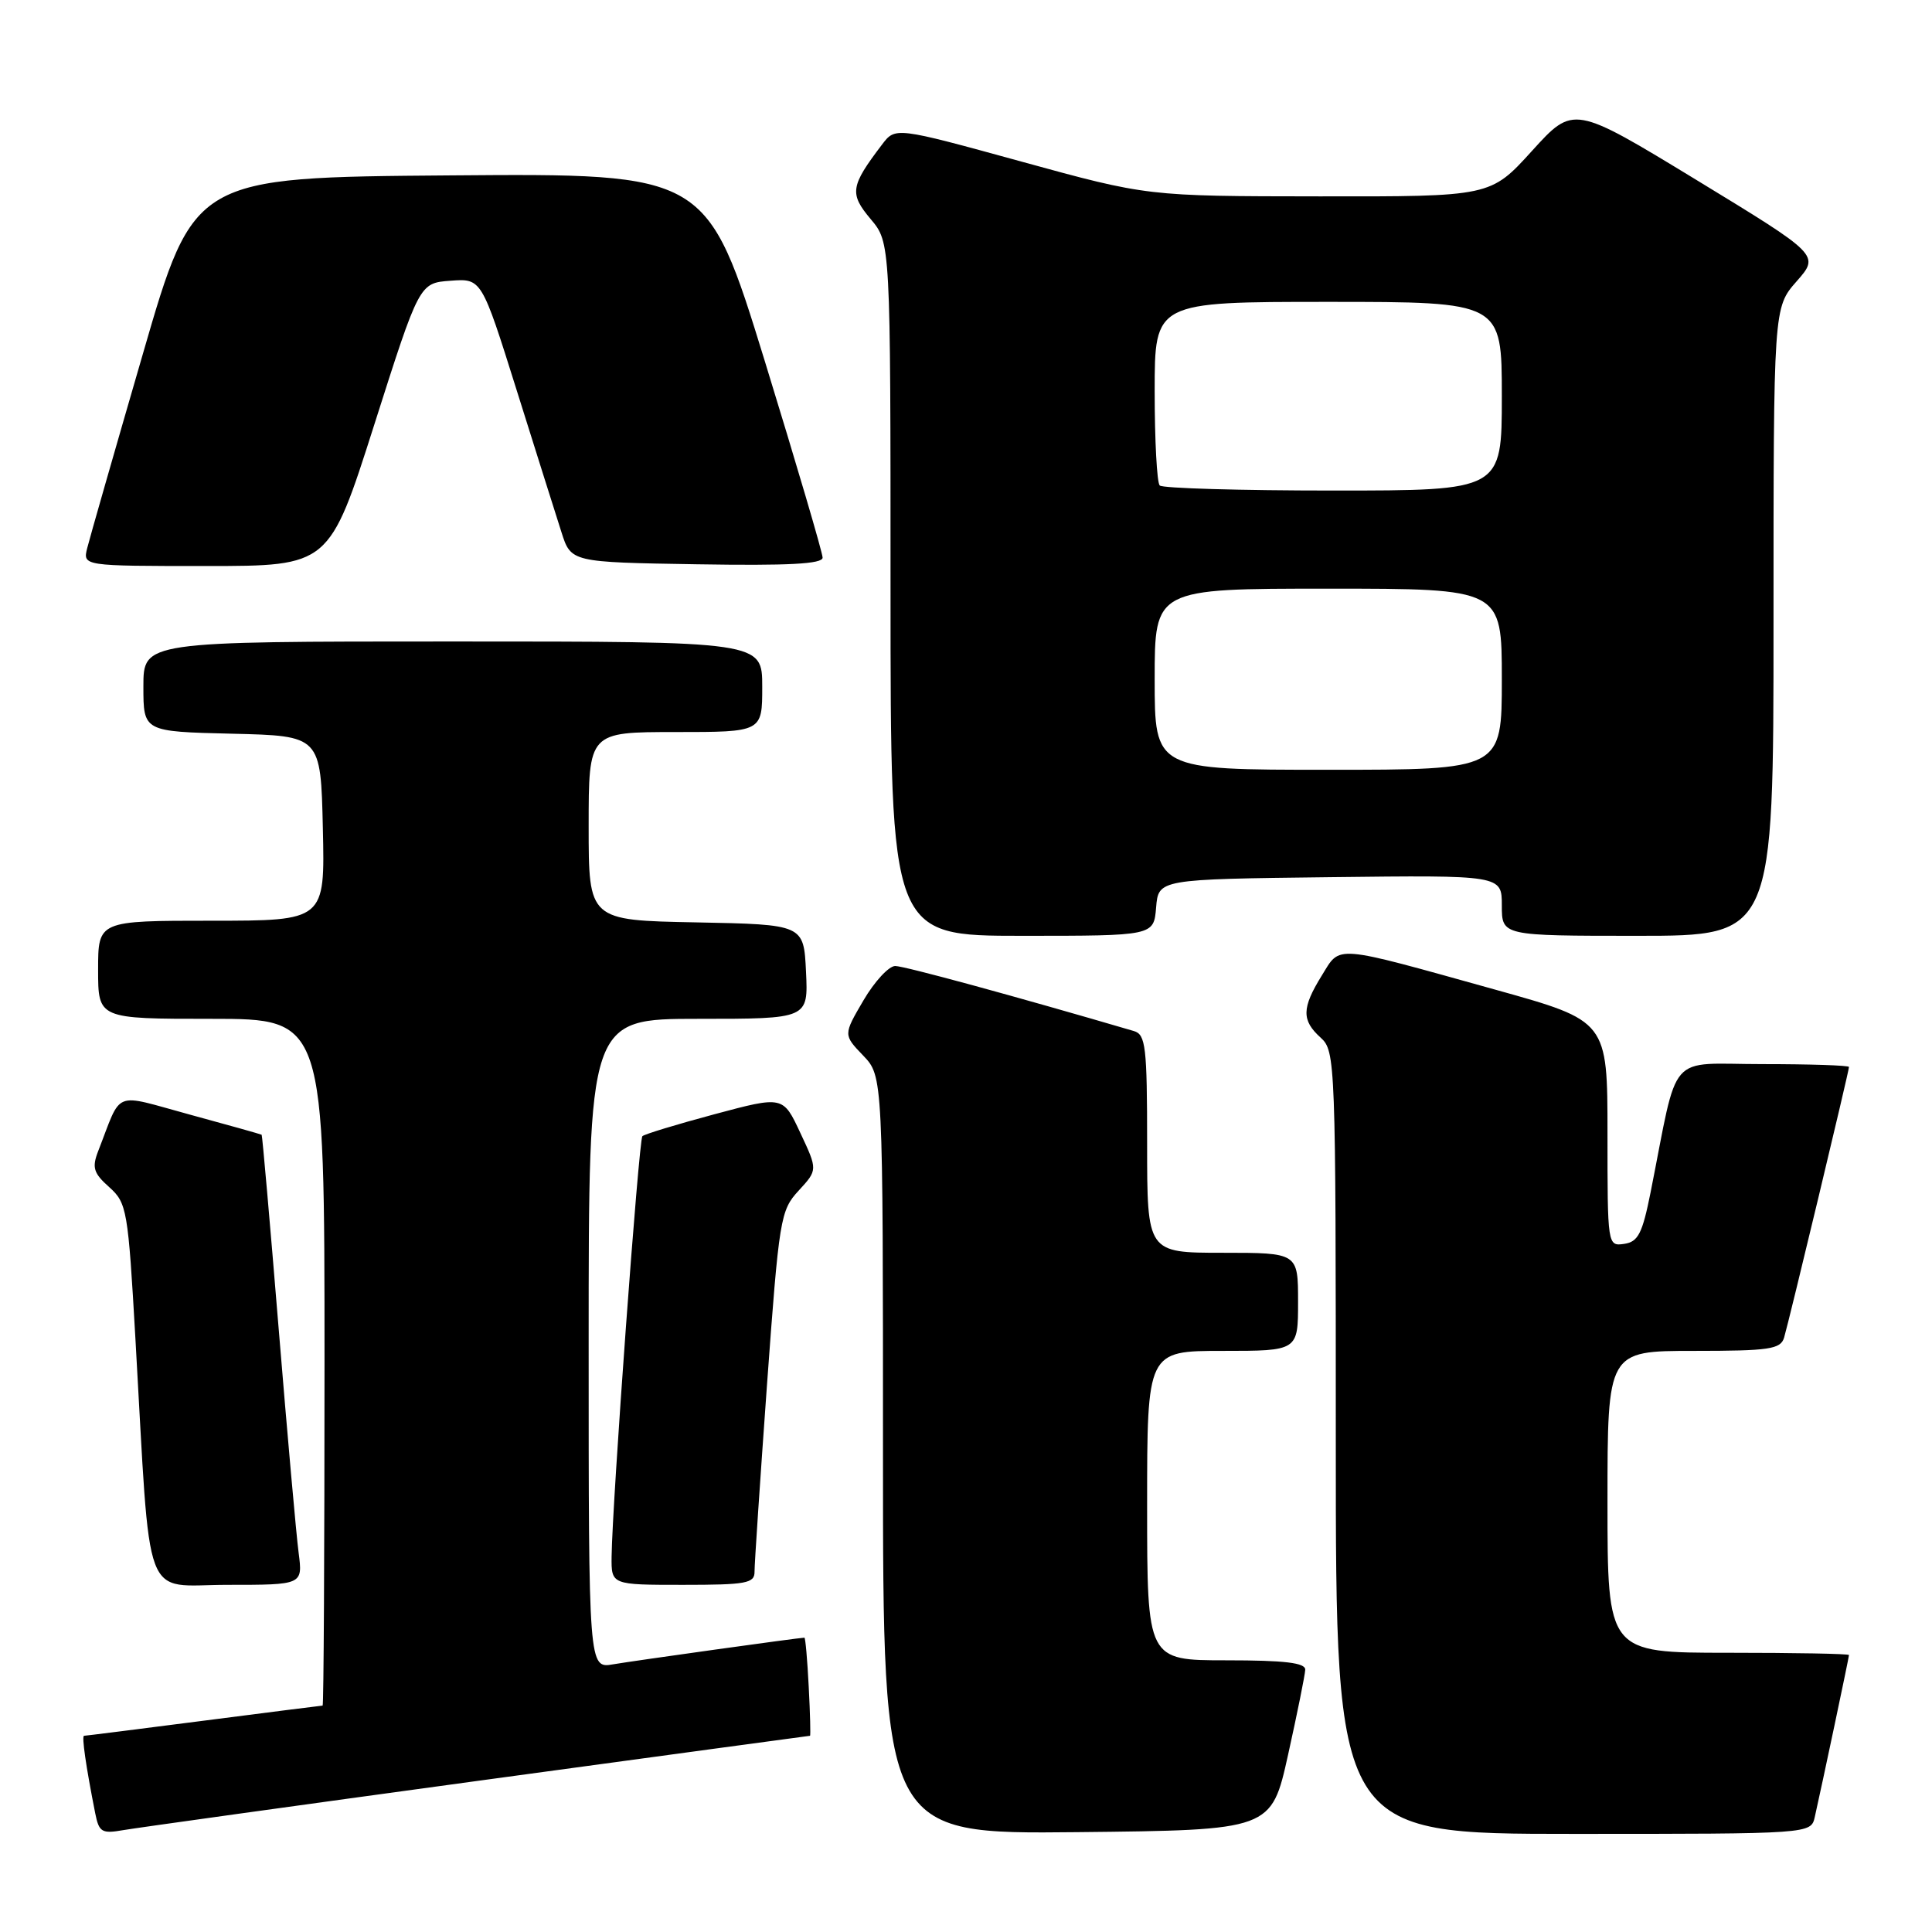 <?xml version="1.0" encoding="UTF-8" standalone="no"?>
<!DOCTYPE svg PUBLIC "-//W3C//DTD SVG 1.1//EN" "http://www.w3.org/Graphics/SVG/1.1/DTD/svg11.dtd" >
<svg xmlns="http://www.w3.org/2000/svg" xmlns:xlink="http://www.w3.org/1999/xlink" version="1.1" viewBox="0 0 256 256">
 <g >
 <path fill="currentColor"
d=" M 63.33 235.97 C 87.43 232.69 107.23 230.00 107.33 230.00 C 107.42 230.00 107.35 227.08 107.16 223.50 C 106.98 219.93 106.72 217.00 106.59 217.00 C 105.92 217.00 84.06 220.05 81.25 220.53 C 78.00 221.09 78.00 221.09 78.00 178.05 C 78.00 135.00 78.00 135.00 92.55 135.00 C 107.10 135.00 107.10 135.00 106.80 128.75 C 106.50 122.50 106.50 122.50 92.25 122.22 C 78.00 121.95 78.00 121.95 78.00 109.47 C 78.00 97.00 78.00 97.00 89.50 97.00 C 101.00 97.00 101.00 97.00 101.00 91.00 C 101.00 85.00 101.00 85.00 60.00 85.00 C 19.00 85.00 19.00 85.00 19.00 90.97 C 19.00 96.94 19.00 96.94 30.75 97.22 C 42.50 97.50 42.50 97.50 42.78 109.75 C 43.06 122.00 43.06 122.00 28.03 122.00 C 13.00 122.00 13.00 122.00 13.00 128.50 C 13.00 135.00 13.00 135.00 28.00 135.00 C 43.00 135.00 43.00 135.00 43.00 180.50 C 43.00 205.53 42.89 226.00 42.75 226.00 C 42.61 226.00 35.53 226.90 27.00 228.00 C 18.47 229.10 11.34 230.00 11.14 230.00 C 10.80 230.00 11.38 234.02 12.62 240.28 C 13.12 242.78 13.49 243.00 16.34 242.50 C 18.08 242.20 39.22 239.26 63.33 235.97 Z  M 170.68 232.50 C 171.90 227.00 172.92 221.94 172.95 221.25 C 172.99 220.33 170.26 220.00 162.50 220.00 C 152.00 220.00 152.00 220.00 152.00 199.50 C 152.00 179.00 152.00 179.00 162.00 179.00 C 172.00 179.00 172.00 179.00 172.00 172.50 C 172.00 166.00 172.00 166.00 162.00 166.00 C 152.00 166.00 152.00 166.00 152.00 151.57 C 152.00 138.68 151.81 137.08 150.25 136.62 C 134.53 132.01 119.83 128.00 118.62 128.00 C 117.78 128.00 115.88 130.05 114.41 132.56 C 111.74 137.12 111.74 137.12 114.37 139.86 C 117.00 142.61 117.00 142.61 117.00 192.82 C 117.00 243.03 117.00 243.03 142.73 242.77 C 168.46 242.50 168.46 242.50 170.68 232.50 Z  M 240.47 240.75 C 241.40 236.65 245.00 219.60 245.00 219.30 C 245.00 219.13 237.80 219.00 229.00 219.00 C 213.00 219.00 213.00 219.00 213.00 199.00 C 213.00 179.00 213.00 179.00 224.43 179.00 C 234.45 179.00 235.93 178.78 236.40 177.25 C 237.03 175.16 245.00 141.93 245.00 141.38 C 245.00 141.17 239.86 141.00 233.57 141.00 C 220.75 141.00 222.48 139.01 218.71 158.00 C 217.62 163.46 217.06 164.55 215.21 164.82 C 213.01 165.14 213.00 165.04 213.00 150.21 C 213.00 135.28 213.00 135.28 198.19 131.15 C 176.42 125.09 177.67 125.19 175.14 129.27 C 172.48 133.57 172.45 135.20 175.00 137.50 C 176.95 139.27 177.00 140.58 177.00 191.15 C 177.00 243.00 177.00 243.00 208.48 243.00 C 239.96 243.00 239.96 243.00 240.47 240.75 Z  M 39.57 205.75 C 39.26 203.41 38.07 190.03 36.92 176.00 C 35.77 161.97 34.76 150.44 34.67 150.36 C 34.57 150.29 30.31 149.09 25.19 147.70 C 14.78 144.87 16.23 144.29 13.00 152.55 C 12.17 154.71 12.39 155.45 14.47 157.30 C 16.82 159.41 16.97 160.28 17.95 177.50 C 20.01 213.38 18.74 210.00 30.15 210.00 C 40.12 210.00 40.12 210.00 39.57 205.75 Z  M 99.98 208.25 C 99.97 207.29 100.72 196.15 101.63 183.50 C 103.24 161.41 103.40 160.39 105.83 157.76 C 108.35 155.02 108.35 155.02 106.05 150.12 C 103.76 145.21 103.76 145.21 94.68 147.64 C 89.68 148.98 85.38 150.29 85.12 150.55 C 84.64 151.03 81.13 199.04 81.04 206.25 C 81.00 210.00 81.00 210.00 90.50 210.00 C 98.89 210.00 100.00 209.80 99.98 208.25 Z  M 153.19 120.25 C 153.50 116.50 153.50 116.50 176.25 116.23 C 199.00 115.96 199.00 115.96 199.00 119.98 C 199.00 124.00 199.00 124.00 217.00 124.00 C 235.00 124.00 235.00 124.00 235.00 82.38 C 235.00 40.76 235.00 40.76 238.06 37.28 C 241.12 33.80 241.12 33.80 224.81 23.86 C 208.50 13.93 208.50 13.93 203.00 19.99 C 197.50 26.05 197.50 26.05 174.76 26.02 C 152.03 26.00 152.03 26.00 135.34 21.41 C 118.64 16.82 118.64 16.82 116.87 19.16 C 112.68 24.67 112.53 25.65 115.36 29.02 C 118.00 32.15 118.00 32.15 118.00 78.08 C 118.00 124.00 118.00 124.00 135.44 124.00 C 152.88 124.00 152.88 124.00 153.19 120.25 Z  M 49.60 56.25 C 55.57 37.50 55.57 37.50 59.69 37.20 C 63.81 36.89 63.81 36.89 68.46 51.70 C 71.02 59.84 73.68 68.30 74.39 70.50 C 75.66 74.50 75.66 74.50 92.33 74.77 C 104.45 74.97 109.00 74.73 109.00 73.89 C 109.00 73.25 105.55 61.54 101.34 47.85 C 93.67 22.97 93.67 22.97 59.69 23.24 C 25.71 23.50 25.71 23.50 18.94 46.86 C 15.21 59.70 11.89 71.29 11.56 72.61 C 10.96 75.00 10.96 75.00 27.30 75.00 C 43.63 75.00 43.63 75.00 49.60 56.25 Z  M 153.00 90.00 C 153.00 78.00 153.00 78.00 176.00 78.00 C 199.00 78.00 199.00 78.00 199.00 90.00 C 199.00 102.00 199.00 102.00 176.00 102.00 C 153.00 102.00 153.00 102.00 153.00 90.00 Z  M 153.67 64.33 C 153.30 63.97 153.00 58.34 153.00 51.83 C 153.00 40.00 153.00 40.00 176.00 40.00 C 199.00 40.00 199.00 40.00 199.00 52.50 C 199.00 65.00 199.00 65.00 176.67 65.00 C 164.38 65.00 154.03 64.70 153.67 64.33 Z "/>
</g>
</svg>